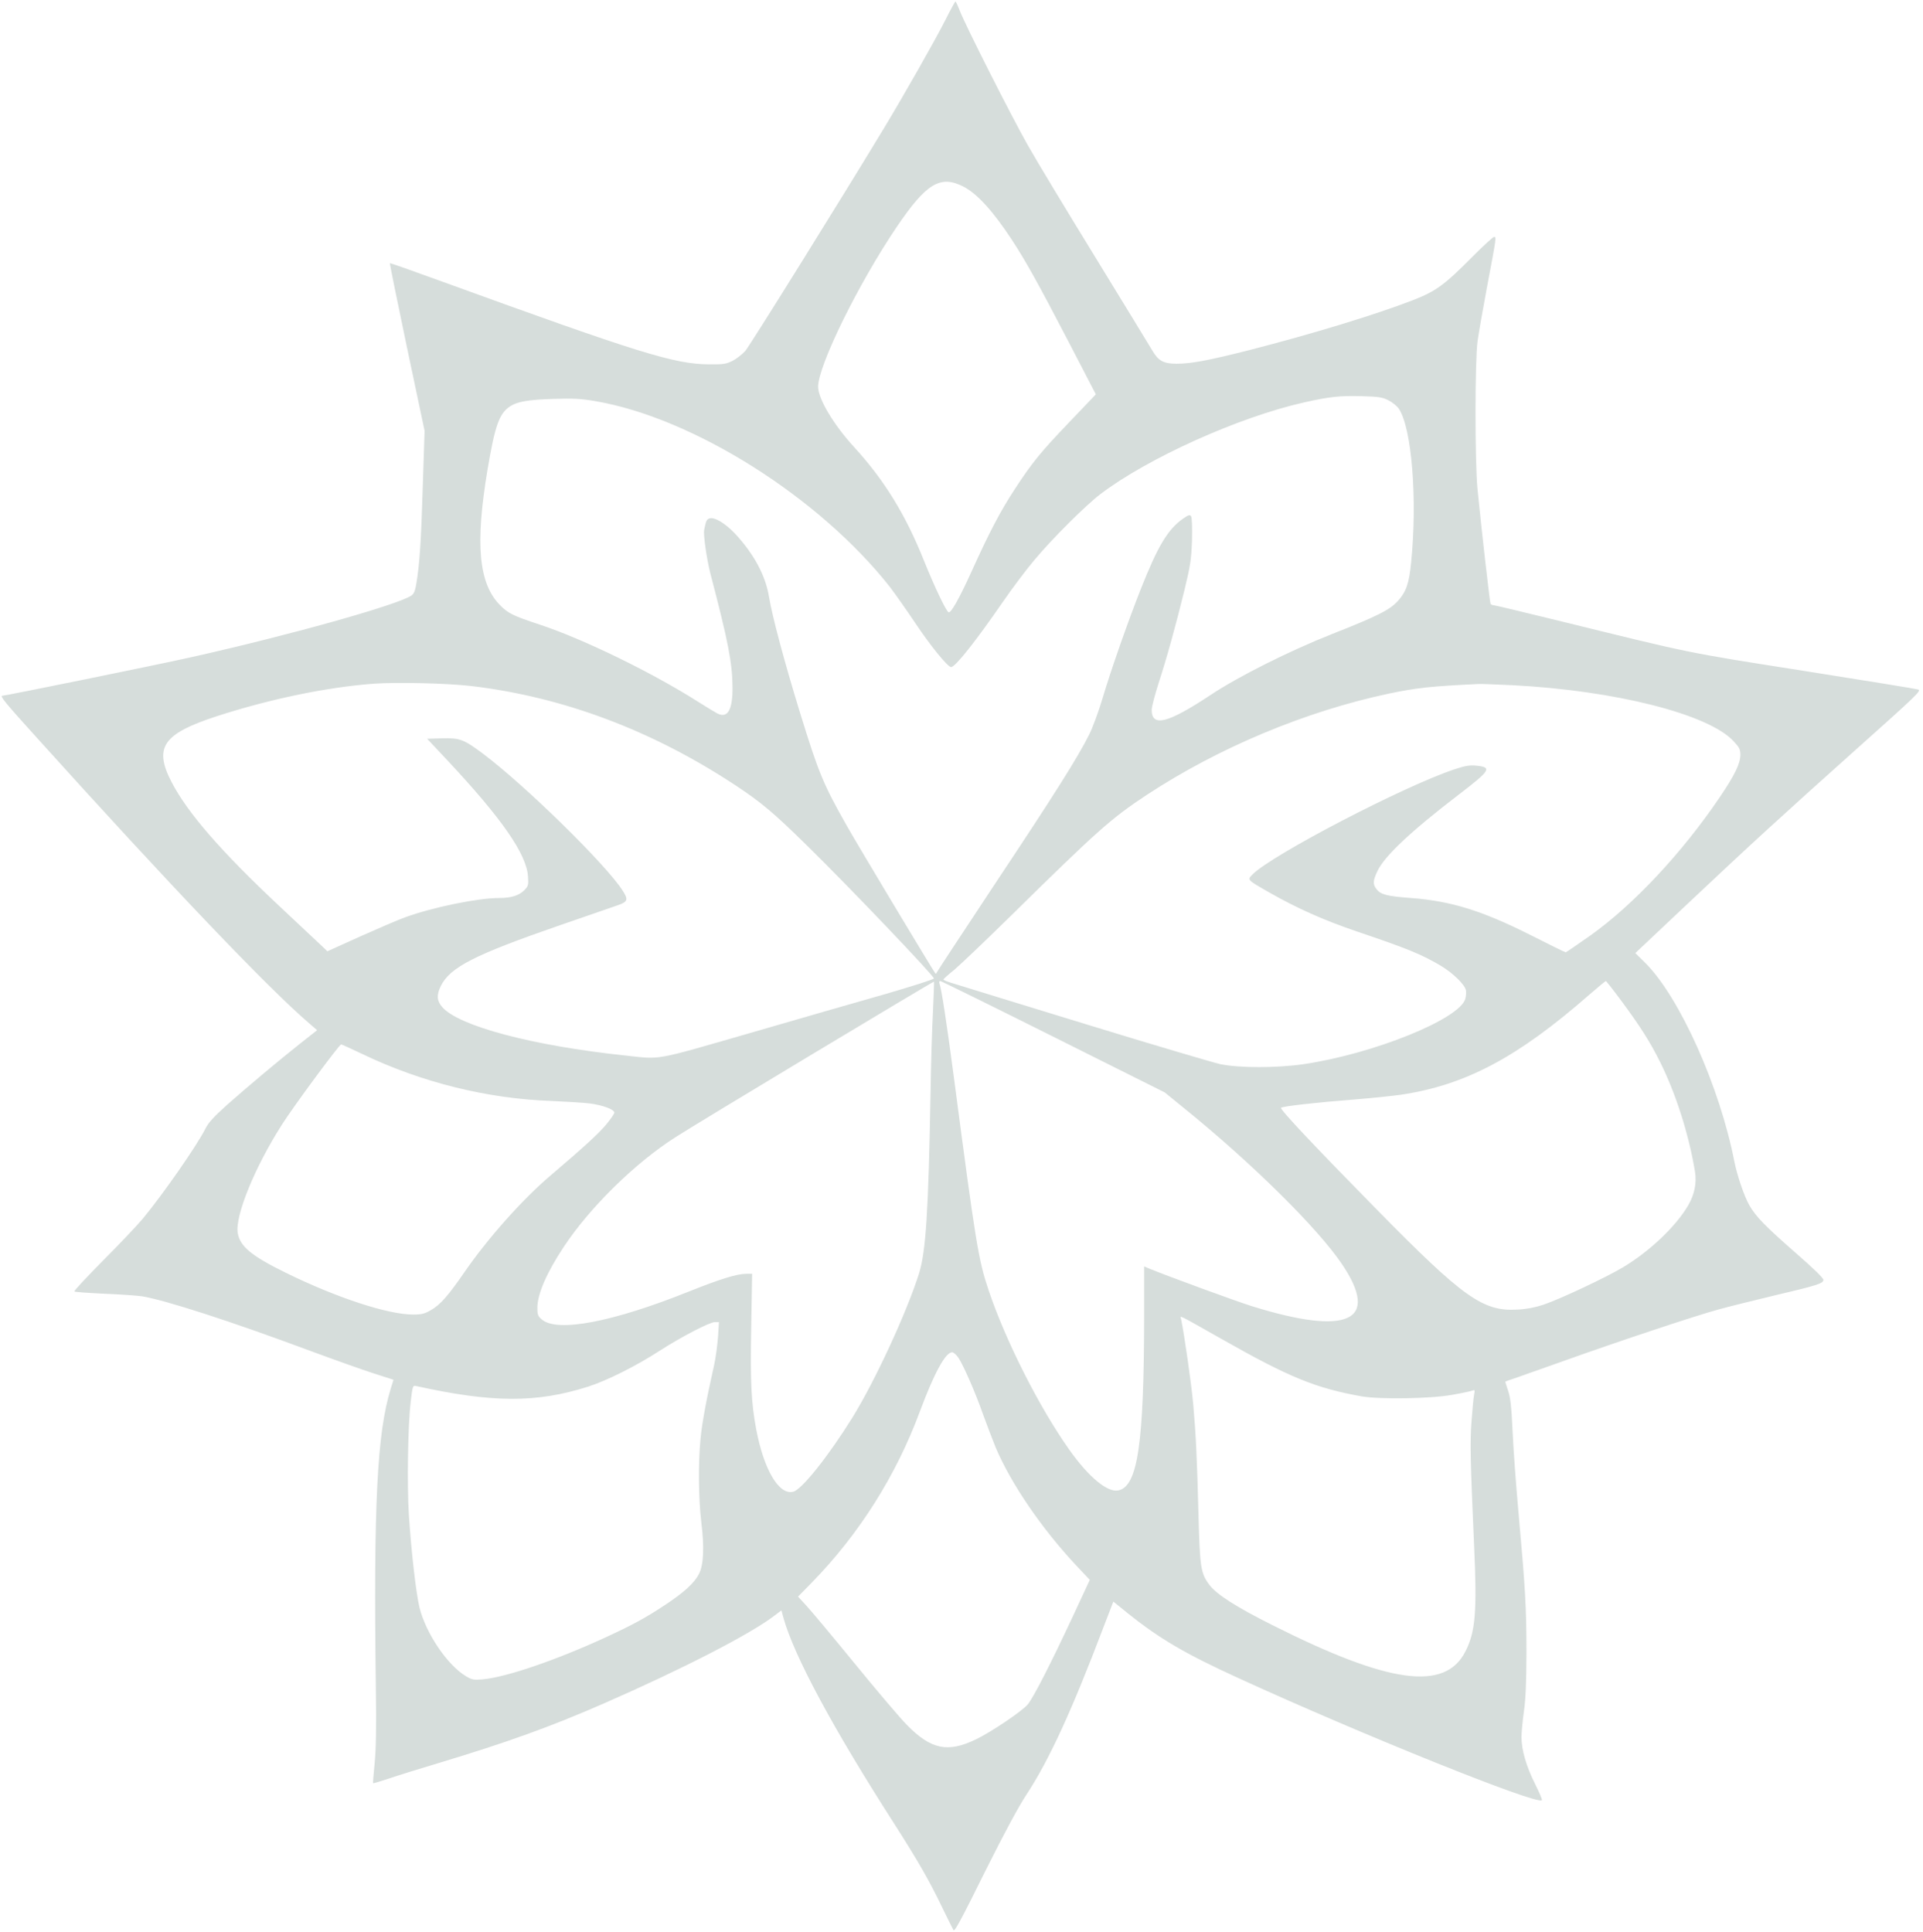 <?xml version="1.0" standalone="no"?>
<!DOCTYPE svg PUBLIC "-//W3C//DTD SVG 20010904//EN"
 "http://www.w3.org/TR/2001/REC-SVG-20010904/DTD/svg10.dtd">
<svg version="1.0" xmlns="http://www.w3.org/2000/svg"
 width="1274pt" height="1280pt" viewBox="0 0 1274 1280"
 preserveAspectRatio="xMidYMid meet">
<g transform="translate(0,1280) scale(0.1,-0.1)"
fill="#335449" stroke="none" opacity="0.2">
<path d="M6263 12667 c-67 -132 -267 -485 -407 -717 -282 -467 -887 -1438
-918 -1475 -21 -23 -59 -53 -85 -66 -42 -21 -61 -24 -158 -23 -229 2 -460 74
-1765 548 -189 69 -345 124 -347 122 -2 -1 49 -252 113 -557 l117 -554 -12
-365 c-11 -365 -21 -516 -42 -643 -9 -54 -16 -71 -35 -84 -96 -63 -814 -264
-1459 -408 -203 -46 -1229 -255 -1249 -255 -20 0 19 -47 227 -277 892 -989
1536 -1663 1805 -1893 l53 -46 -113 -89 c-162 -129 -345 -283 -482 -404 -90
-81 -125 -119 -146 -161 -57 -113 -281 -434 -414 -595 -37 -44 -155 -169 -263
-277 -108 -109 -194 -201 -190 -205 4 -4 92 -10 195 -15 103 -4 216 -12 252
-17 151 -24 593 -167 1111 -360 162 -60 353 -128 425 -151 l131 -42 -18 -58
c-91 -294 -115 -770 -99 -1985 4 -265 1 -407 -8 -499 -7 -70 -12 -130 -10
-131 2 -2 48 12 103 30 55 19 199 64 320 100 471 142 750 243 1105 398 523
229 969 458 1131 582 l46 35 13 -48 c69 -250 324 -726 732 -1362 161 -252 235
-381 321 -560 39 -80 72 -147 74 -149 8 -10 44 55 217 404 119 238 214 415
267 495 149 227 300 555 513 1117 l62 161 99 -80 c210 -168 378 -266 730 -427
814 -373 1978 -842 2010 -809 4 3 -17 52 -45 108 -58 115 -90 226 -90 309 0
31 7 108 16 171 12 83 16 192 17 390 0 297 -8 429 -53 930 -16 179 -34 420
-39 536 -8 165 -14 224 -30 270 -11 32 -19 59 -18 60 1 1 36 13 77 27 41 14
188 66 325 115 349 125 866 297 1015 337 69 19 231 59 360 90 293 69 330 81
330 105 0 12 -68 78 -183 178 -200 175 -264 240 -308 317 -32 55 -81 198 -99
290 -97 496 -362 1086 -588 1313 l-68 67 335 316 c435 410 635 593 1145 1049
381 340 417 375 395 381 -13 5 -355 60 -759 124 -784 123 -741 115 -1578 321
-255 63 -470 114 -477 114 -8 0 -16 4 -20 9 -5 9 -61 500 -87 766 -17 183 -17
850 1 975 7 52 35 210 61 350 66 349 64 340 48 340 -7 0 -69 -57 -138 -126
-191 -193 -246 -233 -397 -292 -250 -97 -667 -224 -1087 -332 -269 -68 -384
-90 -481 -90 -86 0 -121 19 -160 86 -16 27 -186 306 -378 619 -193 314 -395
649 -449 745 -110 195 -411 790 -449 888 -13 34 -26 62 -29 62 -3 0 -33 -55
-67 -123z m117 -1102 c92 -46 199 -164 323 -353 93 -142 173 -286 376 -676
l181 -349 -168 -176 c-200 -209 -251 -272 -369 -452 -95 -145 -168 -284 -287
-547 -82 -180 -135 -274 -151 -269 -16 5 -94 169 -164 343 -121 303 -262 532
-460 749 -139 151 -241 323 -241 403 1 141 267 683 522 1060 194 286 287 343
438 267z m2818 -1417 c26 -13 57 -38 70 -57 85 -129 123 -597 81 -1016 -13
-139 -33 -196 -87 -256 -54 -60 -133 -100 -437 -220 -281 -111 -622 -282 -805
-404 -284 -188 -390 -215 -390 -98 0 18 20 96 45 174 58 179 114 383 172 619
40 165 45 201 50 330 2 86 0 151 -6 159 -8 12 -16 10 -51 -14 -103 -71 -169
-182 -283 -470 -84 -212 -199 -541 -252 -720 -26 -88 -66 -196 -88 -240 -75
-151 -232 -400 -619 -982 -212 -320 -388 -588 -391 -595 -2 -7 -7 -11 -10 -8
-10 10 -502 829 -582 970 -161 284 -190 353 -314 755 -105 341 -185 642 -206
769 -23 143 -101 287 -226 421 -65 68 -135 111 -169 100 -18 -6 -23 -16 -35
-77 -6 -33 17 -192 41 -287 118 -451 146 -593 147 -756 1 -150 -33 -207 -101
-172 -15 8 -70 41 -122 74 -308 196 -763 418 -1053 514 -178 59 -210 74 -265
130 -141 143 -165 404 -82 898 49 291 77 370 148 418 49 32 120 45 292 50 127
4 176 2 275 -15 649 -111 1482 -637 1949 -1229 35 -46 112 -155 171 -243 97
-146 214 -290 236 -290 28 0 163 171 343 432 60 87 154 213 211 280 115 138
337 359 434 433 315 240 919 512 1352 609 168 38 239 45 382 41 110 -3 135 -7
175 -27z m-6080 -1893 c612 -72 1203 -294 1757 -660 169 -112 249 -179 469
-395 278 -272 848 -870 843 -883 -2 -7 -148 -53 -323 -104 -176 -50 -580 -166
-899 -259 -639 -184 -581 -174 -820 -148 -616 65 -1105 195 -1215 321 -36 41
-39 79 -10 139 61 125 224 208 791 404 178 62 350 121 382 132 66 23 71 37 32
97 -106 168 -642 694 -925 907 -127 95 -154 105 -270 102 l-100 -3 136 -145
c360 -385 522 -619 532 -767 4 -58 2 -64 -25 -92 -35 -35 -87 -51 -165 -51
-143 0 -443 -62 -624 -128 -45 -16 -179 -74 -298 -127 l-217 -98 -42 40 c-23
22 -148 139 -277 260 -388 364 -608 618 -714 822 -118 229 -57 319 299 435
351 114 730 193 1043 216 152 11 479 3 640 -15z m6902 5 c679 -35 1297 -191
1464 -370 40 -43 46 -55 46 -92 0 -57 -38 -135 -135 -278 -249 -369 -572 -714
-858 -918 -87 -61 -161 -112 -164 -112 -4 0 -108 51 -232 114 -322 162 -528
226 -794 246 -155 11 -200 23 -226 57 -27 33 -26 56 4 120 46 99 217 261 538
507 214 164 224 182 116 193 -44 4 -72 -1 -145 -25 -337 -113 -1205 -565
-1335 -695 -37 -37 -39 -35 106 -118 189 -108 364 -186 591 -263 331 -112 418
-148 548 -224 82 -49 161 -126 168 -164 2 -13 1 -37 -4 -55 -35 -134 -605
-365 -1071 -434 -179 -26 -427 -26 -552 0 -49 11 -452 130 -895 266 -443 136
-835 256 -872 268 -38 11 -68 23 -68 27 0 3 33 33 73 65 39 33 209 195 377
360 571 562 661 642 897 798 476 313 1052 554 1603 671 186 39 281 49 595 64
17 1 118 -3 225 -8z m-3839 -2161 c-6 -107 -13 -347 -16 -534 -14 -798 -31
-1058 -77 -1205 -82 -258 -289 -707 -441 -953 -158 -254 -335 -477 -392 -491
-94 -24 -194 145 -245 413 -33 176 -40 313 -33 683 l6 348 -39 0 c-61 0 -171
-34 -384 -119 -501 -201 -868 -271 -970 -184 -26 22 -30 31 -30 77 0 92 62
234 176 406 173 261 471 554 739 725 140 91 1709 1034 1713 1031 1 -2 -2 -91
-7 -197z m797 -168 l738 -369 129 -105 c452 -366 884 -794 1045 -1032 256
-379 43 -479 -598 -279 -97 30 -571 204 -677 248 l-35 15 0 -327 c-1 -845 -42
-1129 -170 -1157 -72 -16 -197 87 -327 271 -197 278 -421 720 -533 1054 -68
201 -85 305 -230 1408 -48 365 -83 592 -96 626 -3 9 -1 16 5 16 6 0 343 -166
749 -369z m3769 230 c121 -164 184 -263 251 -397 104 -209 190 -477 231 -725
13 -76 -3 -155 -45 -226 -81 -139 -255 -304 -430 -409 -111 -67 -419 -212
-529 -249 -54 -18 -110 -29 -171 -32 -229 -14 -358 78 -928 658 -416 423 -649
670 -639 679 10 10 229 35 488 55 110 9 246 23 303 31 428 63 775 246 1251
663 58 50 107 91 110 91 3 -1 52 -63 108 -139z m-8346 -345 c392 -188 828
-296 1254 -311 94 -4 206 -11 250 -16 87 -11 165 -40 165 -61 0 -8 -24 -43
-54 -79 -51 -61 -148 -150 -369 -338 -185 -157 -412 -412 -567 -636 -111 -161
-163 -220 -224 -255 -43 -25 -62 -30 -119 -30 -167 0 -503 110 -842 276 -228
112 -305 175 -320 264 -19 113 113 437 292 717 77 122 381 533 393 533 4 0 67
-29 141 -64z m5694 -1889 c448 -254 620 -324 925 -379 121 -21 458 -16 600 10
64 11 124 24 134 28 17 7 18 4 12 -27 -4 -19 -11 -97 -17 -174 -11 -147 -8
-255 17 -828 20 -436 9 -570 -58 -700 -135 -265 -505 -214 -1278 175 -241 121
-369 203 -417 266 -58 77 -64 114 -73 467 -10 389 -17 522 -35 732 -12 135
-61 474 -80 561 -7 28 -35 41 270 -131z m-3338 16 c-4 -54 -15 -138 -26 -188
-52 -231 -81 -389 -90 -489 -16 -159 -13 -401 5 -551 21 -167 15 -285 -15
-343 -31 -61 -98 -122 -226 -207 -129 -85 -211 -130 -395 -215 -326 -150 -656
-263 -812 -277 -59 -5 -71 -3 -110 20 -123 73 -266 283 -309 456 -22 90 -54
365 -70 611 -13 200 -7 590 12 753 12 102 14 108 33 104 506 -112 798 -114
1141 -5 124 39 323 139 475 238 143 92 331 190 366 190 l27 0 -6 -97z m1591
-137 c34 -50 113 -230 166 -381 26 -71 63 -168 82 -215 103 -243 308 -542 538
-787 l86 -91 -111 -239 c-148 -317 -262 -540 -300 -586 -36 -44 -243 -184
-344 -232 -186 -90 -296 -67 -455 94 -42 42 -196 223 -343 403 -147 180 -293
355 -324 388 l-56 61 95 97 c310 318 556 707 713 1132 94 252 169 390 213 390
9 0 27 -16 40 -34z"/>
</g>
</svg>
